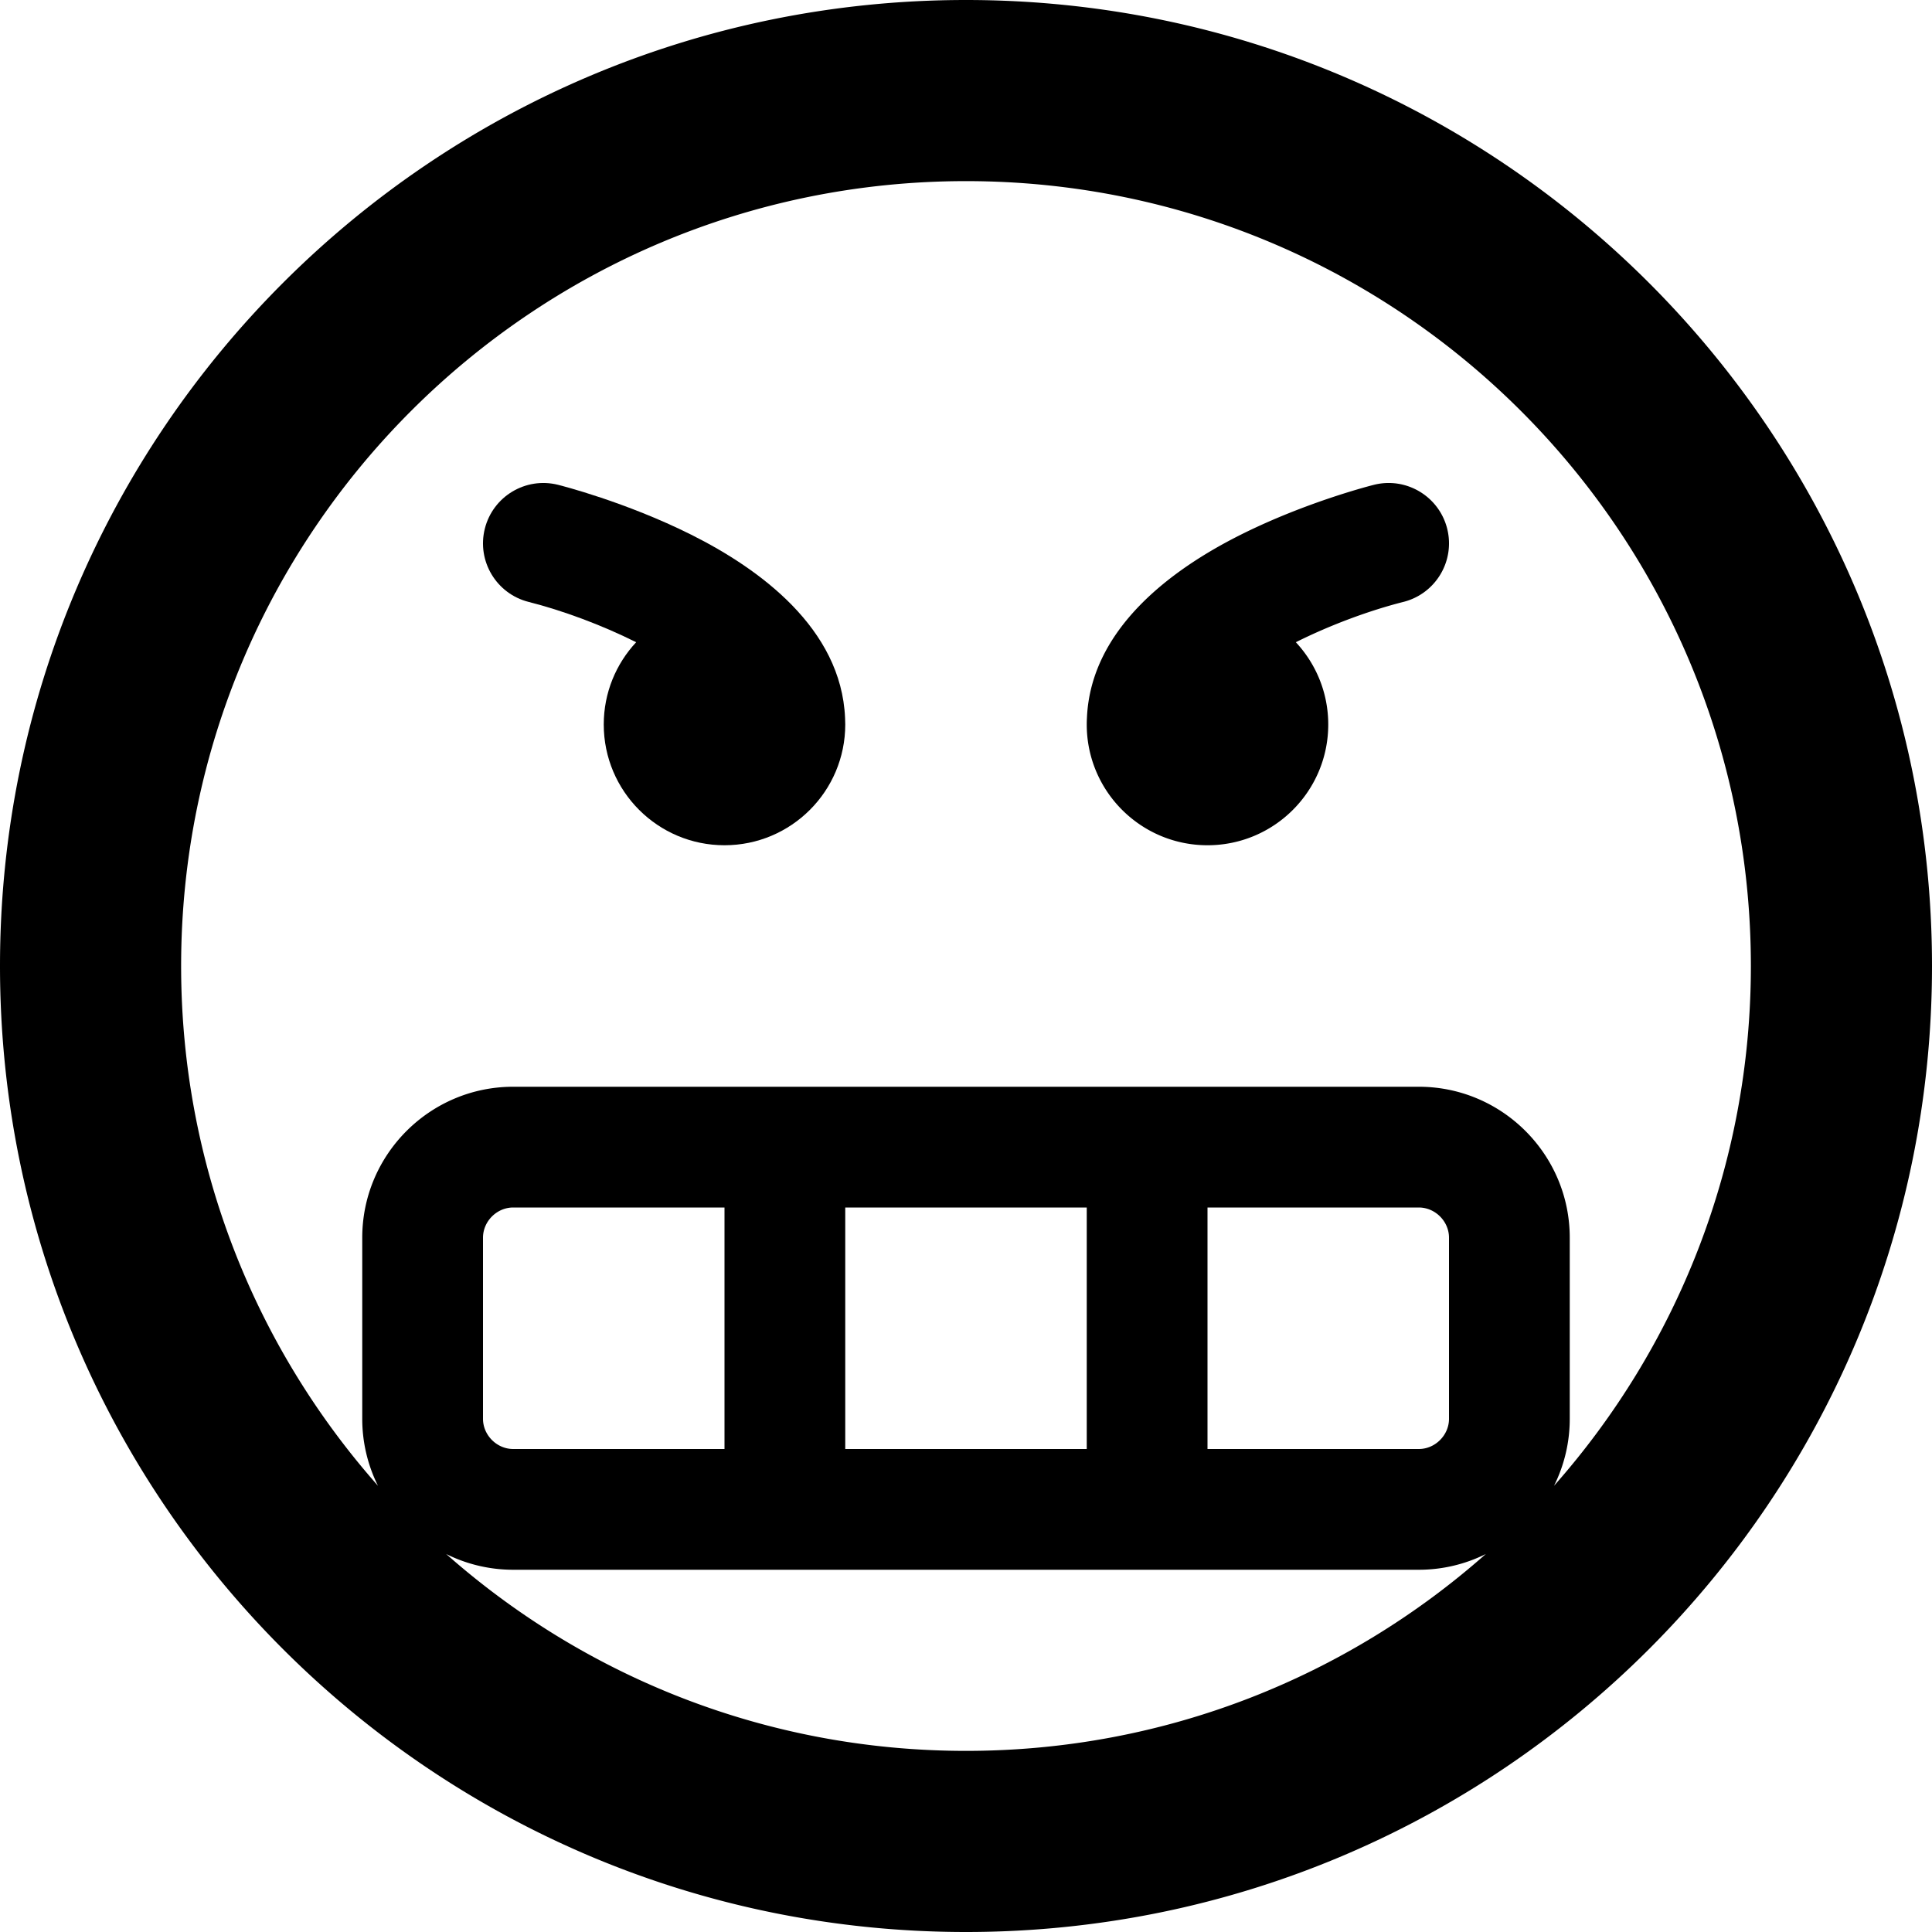 <svg xmlns="http://www.w3.org/2000/svg" width="1024" height="1024" viewBox="0 0 1024 1024"><path d="M366.312 283.378c-34.742-17.37-69.102-26.06-70.548-26.422-17.146-4.288-34.518 6.138-38.806 23.284-4.284 17.144 6.14 34.518 23.282 38.804 17.626 4.45 38.522 12.12 56.936 21.35-10.648 11.43-17.174 26.752-17.174 43.606 0 35.346 28.654 64 64 64s64-28.654 64-64c0-1.17-.036-2.33-.098-3.484-2.032-47.454-45.212-78.946-81.592-97.138z"/><path d="M512 0C229.23 0 0 229.23 0 512s229.23 512 512 512 512-229.23 512-512S794.77 0 512 0zM236.498 823.664A79.508 79.508 0 0 0 272 832h480a79.483 79.483 0 0 0 35.502-8.338C714.124 888.576 617.674 928 512 928c-105.672 0-202.124-39.424-275.502-104.336zM256 752v-96c0-8.674 7.328-16 16-16h112v128H272c-8.672 0-16-7.326-16-16zm192 16V640h128v128H448zm192 0V640h112c8.674 0 16 7.326 16 16v96c0 8.674-7.326 16-16 16H640zm183.662 19.502A79.483 79.483 0 0 0 832 752v-96c0-44.112-35.888-80-80-80H272c-44.112 0-80 35.888-80 80v96a79.508 79.508 0 0 0 8.336 35.502C135.424 714.124 96 617.674 96 512 96 282.25 282.25 96 512 96s416 186.25 416 416c0 105.674-39.424 202.124-104.338 275.502z"/><path d="M728.236 256.956c-1.448.362-35.806 9.052-70.548 26.422-36.378 18.192-79.558 49.684-81.592 97.138a67.023 67.023 0 0 0-.098 3.484c0 35.346 28.654 64 64 64s64-28.654 64-64c0-16.854-6.526-32.176-17.174-43.606 18.414-9.23 39.31-16.9 56.936-21.35 17.142-4.286 27.566-21.66 23.284-38.804-4.29-17.146-21.662-27.572-38.808-23.284z"/></svg>